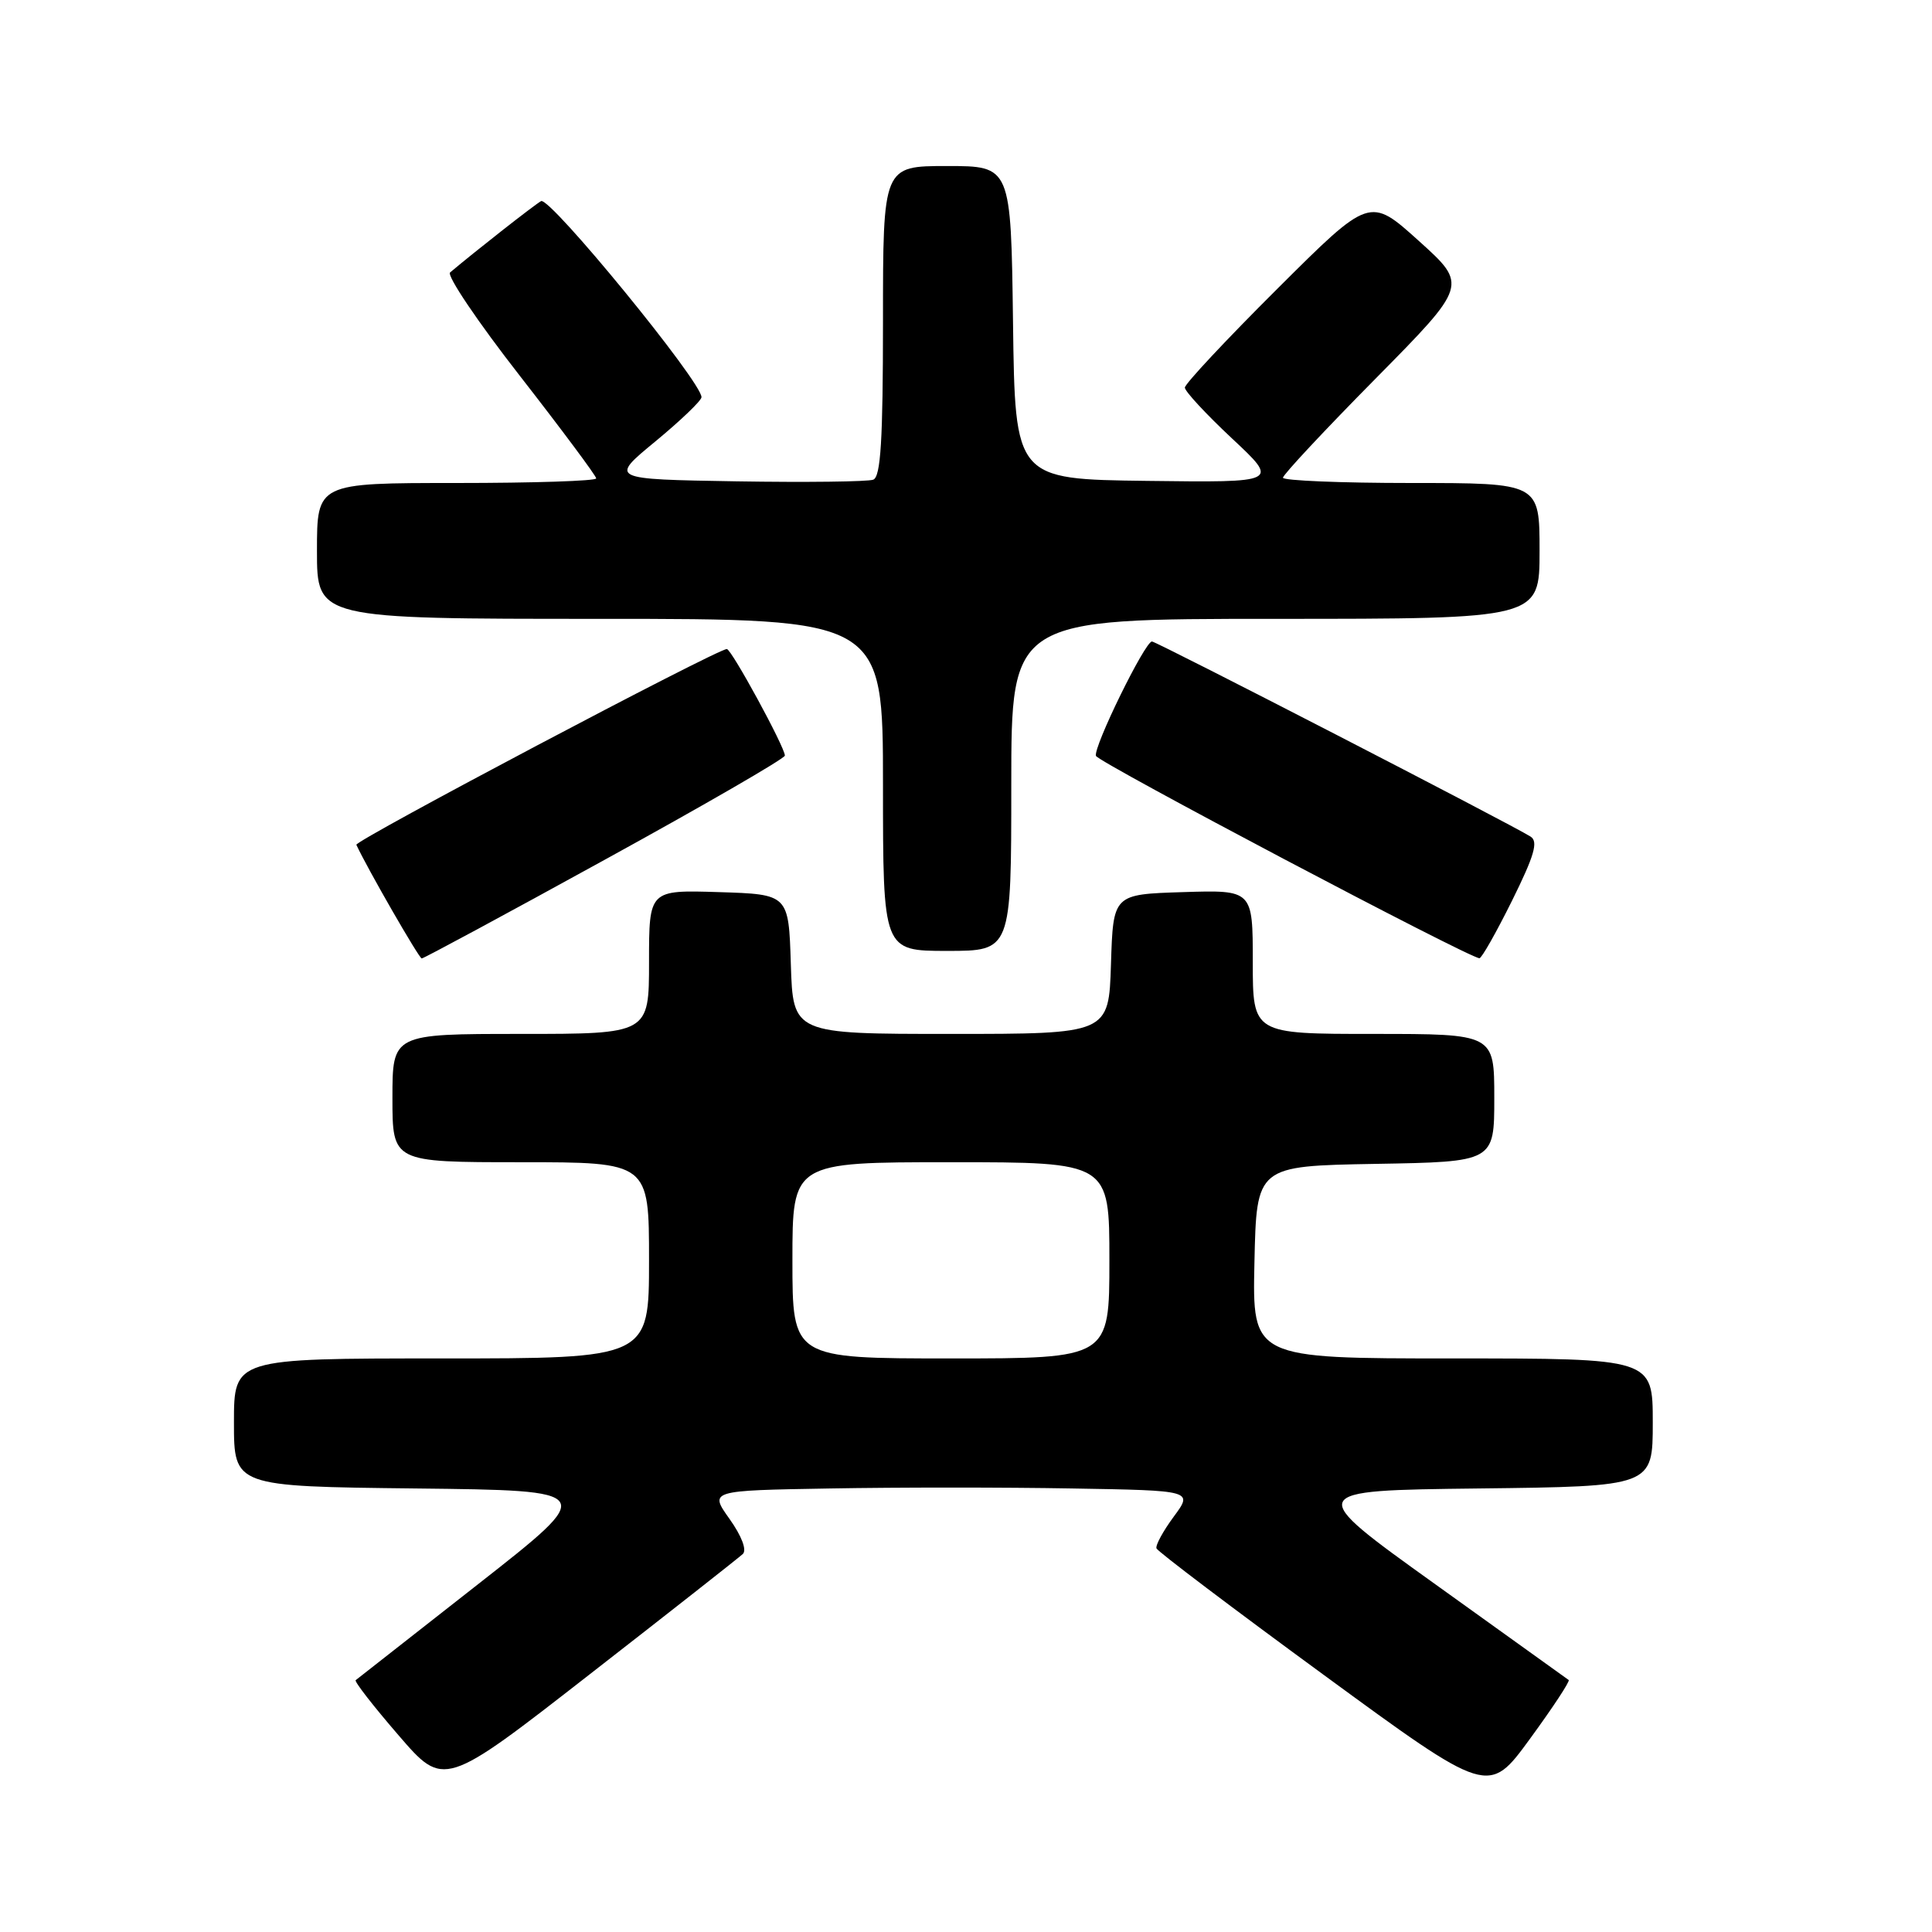 <?xml version="1.0" encoding="UTF-8" standalone="no"?>
<!DOCTYPE svg PUBLIC "-//W3C//DTD SVG 1.1//EN" "http://www.w3.org/Graphics/SVG/1.1/DTD/svg11.dtd" >
<svg xmlns="http://www.w3.org/2000/svg" xmlns:xlink="http://www.w3.org/1999/xlink" version="1.1" viewBox="0 0 256 256">
 <g >
 <path fill="currentColor"
d=" M 207.86 222.61 C 207.66 222.46 199.71 216.75 190.18 209.92 C 172.86 197.50 172.86 197.50 195.93 197.23 C 219.00 196.96 219.00 196.96 219.00 188.48 C 219.00 180.00 219.00 180.00 192.47 180.00 C 165.94 180.00 165.94 180.00 166.22 167.25 C 166.50 154.50 166.50 154.50 182.25 154.22 C 198.00 153.95 198.00 153.95 198.00 145.47 C 198.00 137.00 198.00 137.00 182.00 137.00 C 166.00 137.00 166.00 137.00 166.00 127.46 C 166.00 117.92 166.00 117.92 156.75 118.21 C 147.50 118.50 147.50 118.50 147.21 127.75 C 146.92 137.00 146.92 137.00 126.00 137.00 C 105.08 137.00 105.08 137.00 104.79 127.75 C 104.50 118.50 104.50 118.50 95.25 118.21 C 86.00 117.92 86.00 117.92 86.00 127.46 C 86.00 137.00 86.00 137.00 69.00 137.00 C 52.00 137.00 52.00 137.00 52.00 145.50 C 52.00 154.00 52.00 154.00 69.00 154.00 C 86.00 154.00 86.00 154.00 86.00 167.00 C 86.00 180.00 86.00 180.00 58.50 180.00 C 31.00 180.00 31.00 180.00 31.00 188.48 C 31.00 196.96 31.00 196.96 55.09 197.23 C 79.18 197.50 79.18 197.50 63.34 209.92 C 54.63 216.76 47.33 222.48 47.13 222.63 C 46.92 222.79 49.47 226.07 52.79 229.91 C 58.82 236.91 58.82 236.91 78.16 221.84 C 88.80 213.56 97.92 206.39 98.43 205.91 C 98.98 205.39 98.28 203.54 96.67 201.27 C 93.98 197.50 93.98 197.50 109.99 197.23 C 118.80 197.07 133.22 197.07 142.04 197.23 C 158.09 197.50 158.09 197.50 155.53 200.96 C 154.12 202.87 153.09 204.76 153.24 205.17 C 153.38 205.57 163.34 213.11 175.37 221.91 C 197.24 237.92 197.24 237.92 202.73 230.40 C 205.75 226.27 208.06 222.76 207.86 222.61 Z  M 80.17 113.90 C 93.28 106.70 104.00 100.50 104.00 100.12 C 104.00 99.00 96.92 86.00 96.31 86.00 C 95.02 86.00 46.97 111.39 47.22 111.94 C 48.67 115.08 55.53 127.00 55.88 127.00 C 56.14 127.00 67.07 121.11 80.17 113.90 Z  M 200.35 119.35 C 203.31 113.37 203.85 111.52 202.82 110.86 C 200.28 109.24 153.24 85.00 152.64 85.00 C 151.71 85.00 144.84 99.03 145.22 100.16 C 145.50 101.00 194.57 126.90 196.03 126.97 C 196.32 126.99 198.26 123.56 200.35 119.35 Z  M 134.00 104.00 C 134.00 82.00 134.00 82.00 169.00 82.00 C 204.00 82.00 204.00 82.00 204.00 73.00 C 204.00 64.00 204.00 64.00 187.00 64.00 C 177.65 64.00 170.00 63.68 170.00 63.30 C 170.00 62.91 175.51 57.01 182.25 50.19 C 194.50 37.78 194.50 37.78 188.00 31.92 C 181.50 26.06 181.50 26.06 169.25 38.27 C 162.51 44.98 157.00 50.87 157.00 51.36 C 157.00 51.85 159.81 54.88 163.25 58.10 C 169.50 63.94 169.50 63.94 152.00 63.72 C 134.50 63.50 134.50 63.50 134.23 42.75 C 133.96 22.00 133.96 22.00 125.48 22.00 C 117.00 22.00 117.00 22.00 117.00 42.53 C 117.00 58.35 116.70 63.18 115.71 63.56 C 115.01 63.83 106.85 63.93 97.59 63.78 C 80.76 63.50 80.76 63.50 86.83 58.50 C 90.16 55.75 92.92 53.11 92.95 52.64 C 93.07 50.72 72.83 25.98 71.69 26.65 C 70.71 27.22 63.06 33.22 59.64 36.10 C 59.16 36.50 63.32 42.67 68.89 49.81 C 74.45 56.95 79.00 63.06 79.00 63.39 C 79.00 63.73 70.67 64.00 60.50 64.00 C 42.00 64.00 42.00 64.00 42.00 73.00 C 42.00 82.00 42.00 82.00 79.50 82.00 C 117.00 82.00 117.00 82.00 117.00 104.00 C 117.00 126.00 117.00 126.00 125.50 126.00 C 134.00 126.00 134.00 126.00 134.00 104.00 Z  M 105.00 167.00 C 105.00 154.00 105.00 154.00 126.00 154.00 C 147.00 154.00 147.00 154.00 147.00 167.00 C 147.00 180.00 147.00 180.00 126.00 180.00 C 105.00 180.00 105.00 180.00 105.00 167.00 Z "/>
</g>
</svg>